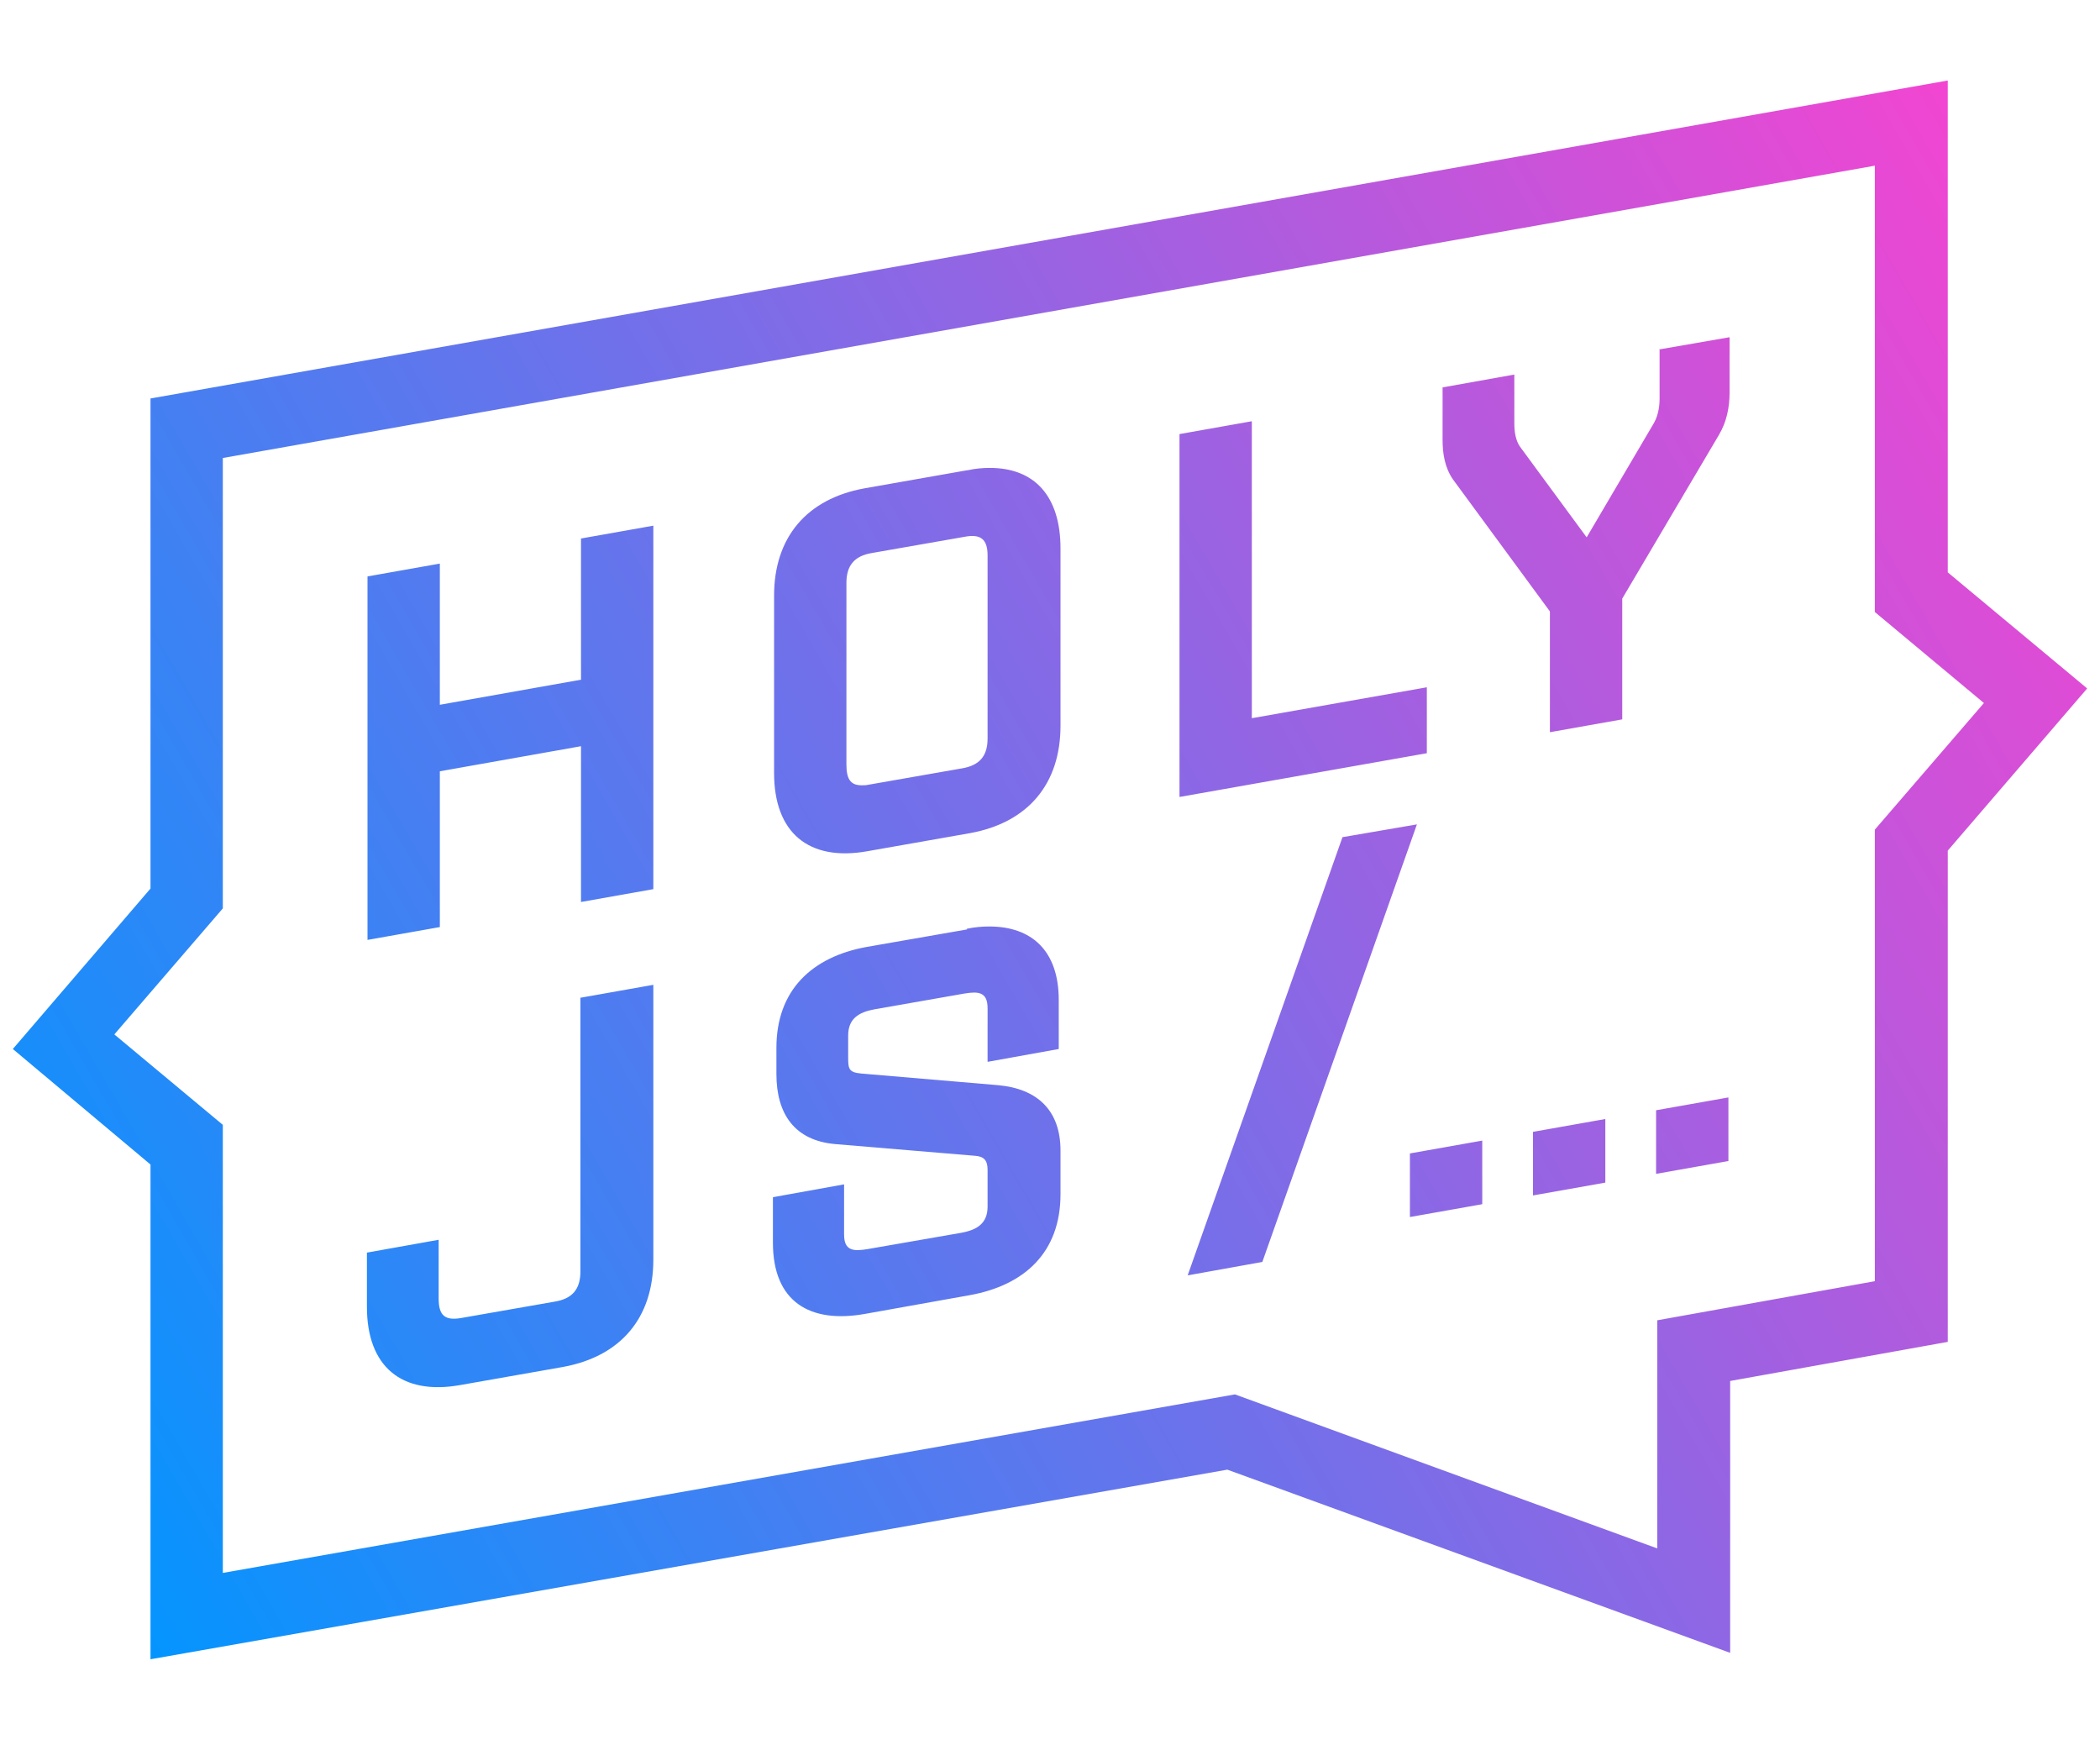 <svg xmlns="http://www.w3.org/2000/svg" width="192" height="160" viewBox="740 1050 3600 3000"><defs><style>.fil0{fill:none}.fil1{fill:url(#id0)}</style><linearGradient id="id0" gradientUnits="userSpaceOnUse" x1="735.7" y1="3581.72" x2="4344.3" y2="1498.28"><stop offset="0" stop-color="#0096ff"></stop><stop offset="1" stop-color="#f644d1"></stop></linearGradient></defs><g id="????_x0020_1"><path class="fil0" d="M0 0h5080v5080H0z"></path><path class="fil1" d="M998 1732v841l-236 275 236 198v848l1846-325 862 314v-466l373-67v-842l239-278-239-199v-843L998 1733zm124 1246l-186-155 186-216v-772l2832-501v765l187 156-187 217v774l-373 67v391l-724-264-1735 306v-769zm2463-1330v85c0 16-3 32-12 46l-113 192-114-155c-8-11-10-27-10-40v-84l-123 22v90c0 24 4 48 18 68l166 226v207l124-22v-207l166-281c13-22 18-47 18-72v-95l-121 21zm-823 145v623l424-75v-113l-300 53v-509l-124 22zm-364 63l-176 31c-99 18-155 84-155 184v304c0 102 59 152 160 134l176-31c99-18 155-84 155-184v-304c0-89-44-138-121-138-12 0-25 1-38 4zm-207 504v-311c0-30 14-46 43-51l160-28c27-5 39 4 39 32v314c0 30-14 46-44 51l-160 28c-4 1-8 1-12 1-20 0-26-12-26-36zm-455-387v242l-242 43v-242l-124 22v623l124-22v-267l242-43v267l124-22v-623l-124 22zm1305 513l-265 750 128-23 265-750-128 22zm-643 157l-172 30c-94 17-155 74-155 173v45c0 68 31 114 101 120l239 20c16 1 22 8 22 24v63c0 29-18 40-45 45l-161 28c-24 4-40 3-40-25v-86l-122 22v78c0 101 63 139 158 122l179-32c95-17 156-74 156-173v-75c0-69-40-106-107-112l-235-20c-21-2-22-8-22-28v-37c0-29 18-40 45-45l154-27c24-4 40-3 40 25v92l122-22v-84c0-85-47-126-119-126-12 0-25 1-39 4zm-663 117v469c0 31-14 47-44 52l-160 28c-28 5-39-4-39-33v-101l-123 22v93c0 102 59 152 160 134l176-31c99-18 155-84 155-184v-471l-124 22zm1844 193v109l124-22v-109l-124 22zm-211 37v109l124-22v-109l-124 22zm-211 37v109l124-22v-109l-124 22z"></path></g></svg>
